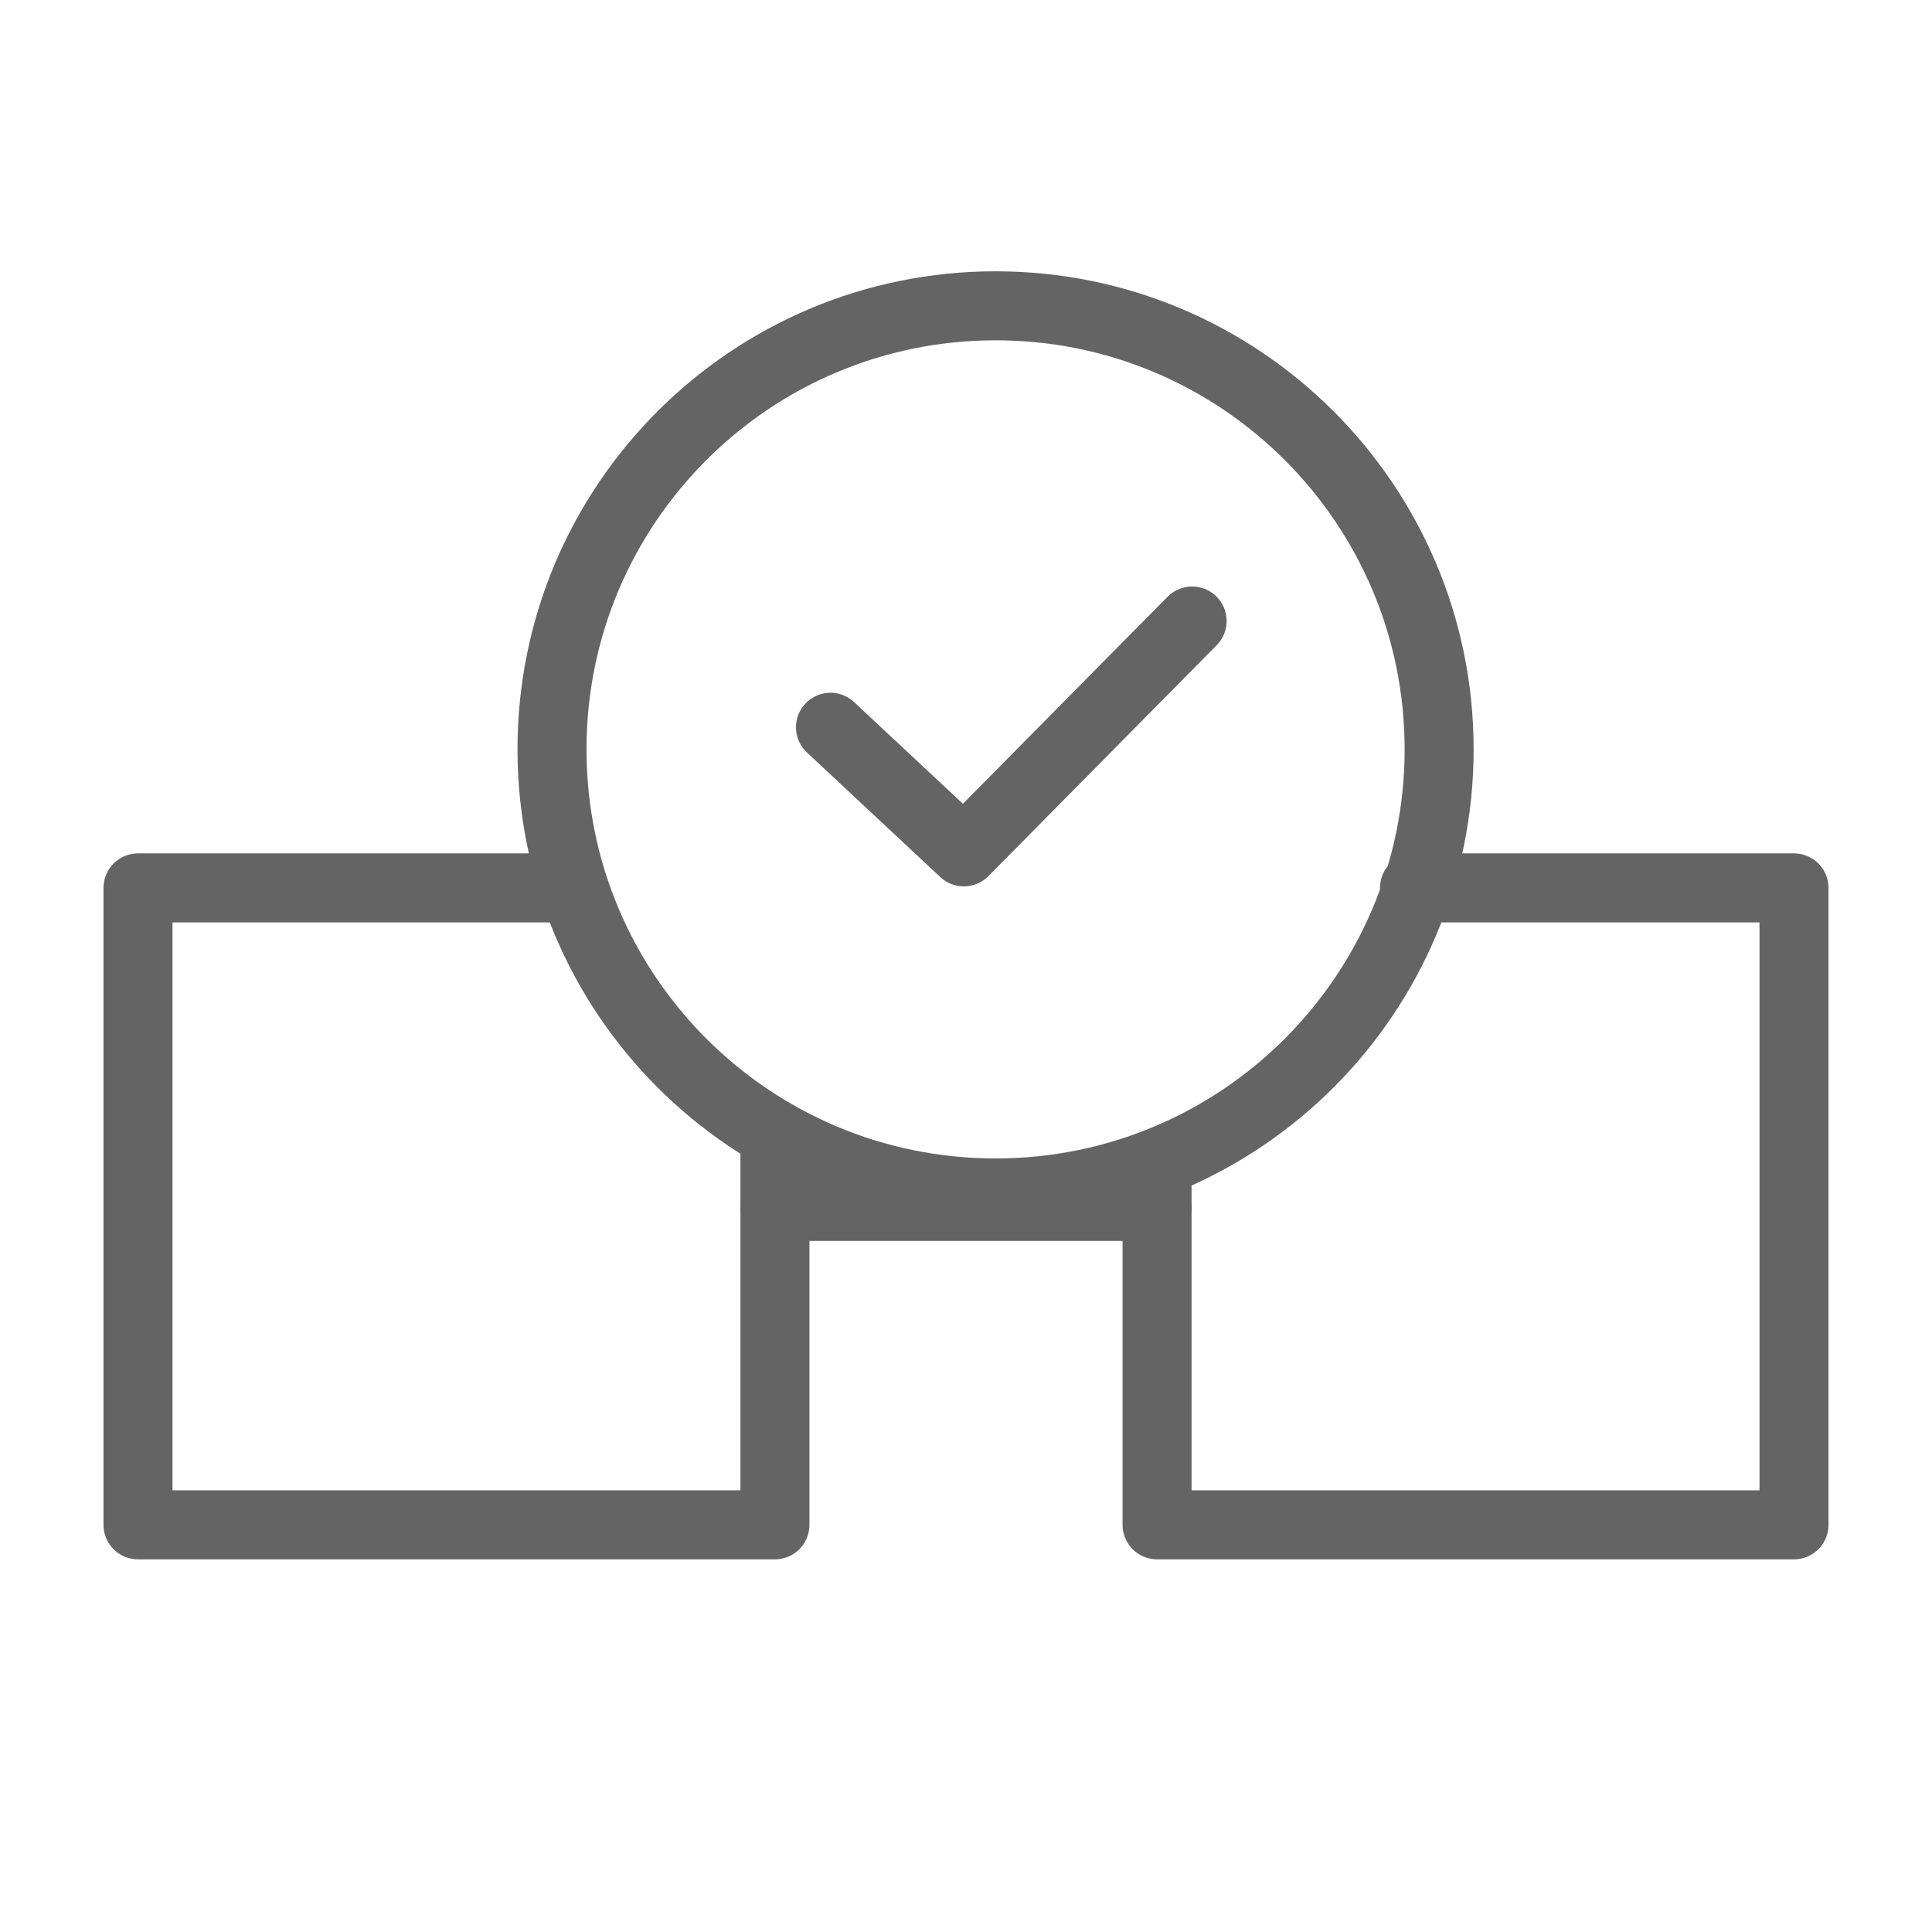 <svg width="18" height="18" viewBox="0 0 28 28" fill="none" xmlns="http://www.w3.org/2000/svg" stroke-width="1" stroke-linecap="round" stroke-linejoin="round" stroke="#646464"><path d="M8 12.868L2 12.868L2 22.099H11.231L11.231 16.733"></path><path d="M20.5 12.868L26 12.868V22.099H16.769V17"></path><path d="M11.231 17.484L16.769 17.484"></path><path d="M14.429 17.289C17.979 17.289 20.857 14.411 20.857 10.86C20.857 7.31 17.979 4.432 14.429 4.432C10.878 4.432 8 7.31 8 10.86C8 14.411 10.878 17.289 14.429 17.289Z"></path><path d="M12.036 10.54L13.969 12.346L17.277 9"></path></svg>